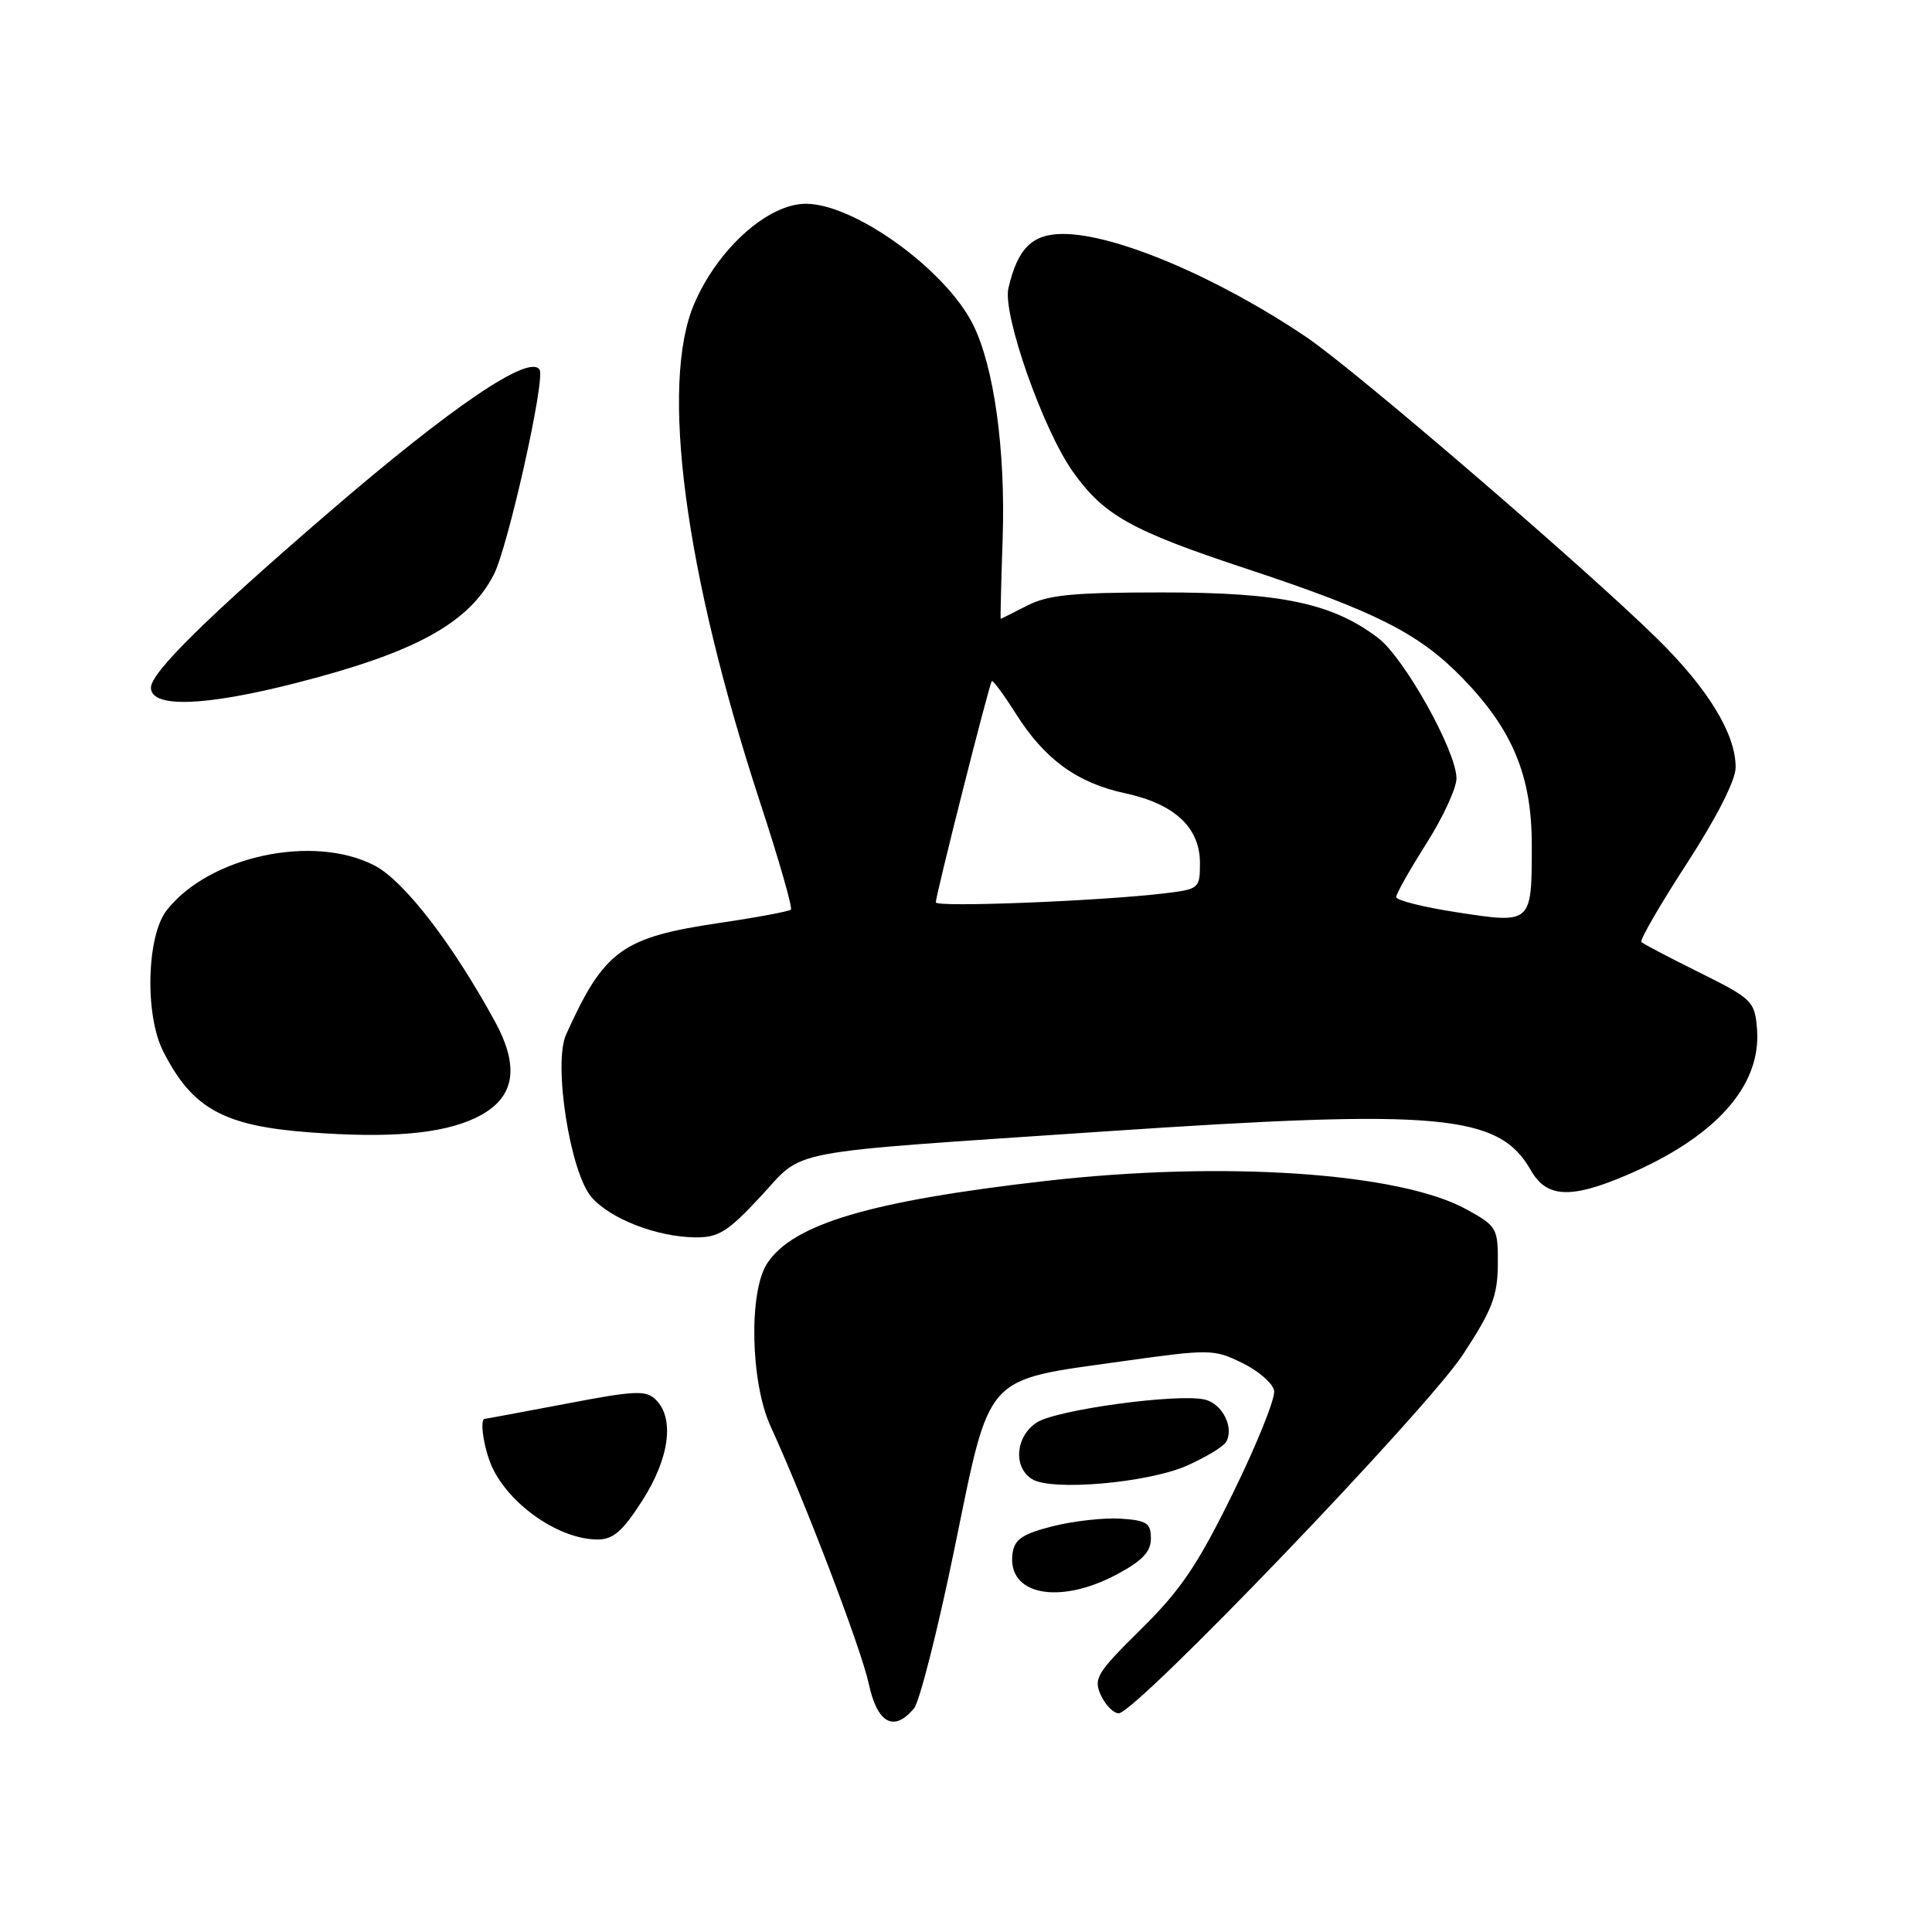 <?xml version="1.0" encoding="UTF-8" standalone="no"?>
<!DOCTYPE svg PUBLIC "-//W3C//DTD SVG 1.1//EN" "http://www.w3.org/Graphics/SVG/1.1/DTD/svg11.dtd" >
<svg xmlns="http://www.w3.org/2000/svg" xmlns:xlink="http://www.w3.org/1999/xlink" version="1.1" viewBox="0 0 256 256">
 <g >
 <path fill="currentColor"
d=" M 121.11 226.37 C 121.85 225.48 124.27 215.94 126.48 205.17 C 131.28 181.80 130.23 182.97 148.62 180.39 C 160.33 178.75 160.83 178.75 164.60 180.60 C 166.75 181.64 168.65 183.30 168.83 184.27 C 169.01 185.25 166.57 191.32 163.41 197.77 C 158.71 207.35 156.48 210.66 151.22 215.85 C 145.33 221.66 144.87 222.41 145.86 224.60 C 146.47 225.92 147.53 227.01 148.23 227.02 C 150.45 227.05 188.96 186.92 193.84 179.50 C 197.71 173.60 198.44 171.72 198.47 167.54 C 198.50 162.74 198.36 162.49 194.38 160.28 C 185.55 155.37 162.11 153.78 138.49 156.49 C 115.32 159.14 105.08 162.18 101.65 167.41 C 99.19 171.17 99.44 183.19 102.11 189.00 C 106.69 199.00 114.12 218.48 115.11 223.09 C 116.24 228.36 118.45 229.57 121.11 226.37 Z  M 148.02 208.60 C 151.38 206.80 152.50 205.61 152.50 203.85 C 152.50 201.82 151.96 201.46 148.50 201.23 C 146.30 201.09 142.25 201.54 139.50 202.23 C 135.50 203.25 134.43 203.96 134.17 205.81 C 133.39 211.33 140.30 212.73 148.02 208.60 Z  M 85.10 198.85 C 88.69 193.25 89.41 187.98 86.92 185.49 C 85.61 184.18 84.21 184.24 74.97 186.01 C 69.21 187.10 64.39 188.00 64.25 188.00 C 63.45 188.00 64.21 192.50 65.40 194.80 C 67.95 199.74 74.30 203.98 79.15 203.99 C 81.24 204.00 82.48 202.93 85.10 198.85 Z  M 157.29 194.20 C 159.74 193.11 162.05 191.72 162.44 191.10 C 163.58 189.25 162.02 186.04 159.68 185.46 C 156.19 184.59 139.97 186.79 137.37 188.49 C 134.55 190.34 134.22 194.41 136.75 195.99 C 139.35 197.61 152.09 196.50 157.29 194.20 Z  M 100.75 158.58 C 106.75 152.14 102.88 152.87 146.39 149.92 C 190.83 146.92 198.60 147.62 202.84 155.06 C 204.90 158.69 208.05 158.88 215.31 155.81 C 227.30 150.73 233.44 143.89 232.81 136.30 C 232.51 132.67 232.18 132.34 225.22 128.88 C 221.21 126.89 217.73 125.07 217.49 124.82 C 217.25 124.58 219.95 119.91 223.50 114.44 C 227.45 108.35 229.96 103.42 229.98 101.71 C 230.01 97.30 226.38 91.31 219.61 84.65 C 210.23 75.41 179.55 49.03 173.13 44.69 C 161.39 36.76 147.82 31.00 140.87 31.00 C 136.76 31.00 134.84 32.91 133.62 38.19 C 132.82 41.62 138.21 56.95 142.16 62.50 C 146.28 68.30 149.89 70.31 165.16 75.36 C 182.28 81.02 188.02 83.92 193.76 89.82 C 200.43 96.68 202.98 102.81 202.97 112.00 C 202.97 122.42 202.98 122.41 193.15 120.90 C 188.67 120.22 185.00 119.30 185.00 118.87 C 185.00 118.43 186.80 115.25 188.99 111.79 C 191.19 108.33 192.99 104.44 192.99 103.15 C 193.00 99.57 186.08 87.16 182.59 84.52 C 176.52 79.92 169.76 78.50 154.00 78.50 C 142.15 78.50 138.88 78.82 136.10 80.25 C 134.22 81.21 132.65 82.00 132.60 82.00 C 132.54 82.00 132.66 77.16 132.86 71.25 C 133.24 59.57 131.71 48.57 128.93 43.00 C 125.29 35.72 113.21 27.00 106.78 27.00 C 101.77 27.00 95.14 32.93 92.00 40.23 C 87.42 50.86 90.70 75.72 100.71 106.30 C 103.20 113.89 105.04 120.30 104.80 120.53 C 104.57 120.76 100.32 121.56 95.35 122.29 C 82.40 124.21 80.06 125.91 75.01 137.08 C 73.28 140.90 75.54 155.37 78.38 158.63 C 80.87 161.51 87.02 163.89 92.10 163.96 C 95.20 163.99 96.41 163.24 100.75 158.58 Z  M 62.98 148.14 C 68.17 145.69 69.00 141.61 65.58 135.35 C 59.93 124.99 53.53 116.71 49.62 114.68 C 41.51 110.48 27.73 113.44 22.10 120.60 C 19.43 123.99 19.16 134.45 21.62 139.30 C 25.46 146.88 29.61 149.19 41.00 150.04 C 51.67 150.84 58.52 150.25 62.98 148.14 Z  M 39.15 90.52 C 55.00 86.48 62.08 82.61 65.42 76.16 C 67.31 72.51 72.28 50.27 71.50 48.99 C 70.18 46.86 59.96 53.78 43.54 67.92 C 27.39 81.83 20.00 89.12 20.00 91.12 C 20.00 93.83 27.05 93.61 39.15 90.52 Z  M 124.00 119.57 C 124.00 118.60 131.09 90.57 131.42 90.25 C 131.57 90.10 133.00 92.03 134.59 94.55 C 138.42 100.61 142.72 103.75 149.09 105.11 C 155.64 106.52 159.00 109.65 159.00 114.36 C 159.00 117.73 158.89 117.83 154.25 118.38 C 145.65 119.40 124.00 120.25 124.00 119.57 Z "/>
</g>
</svg>